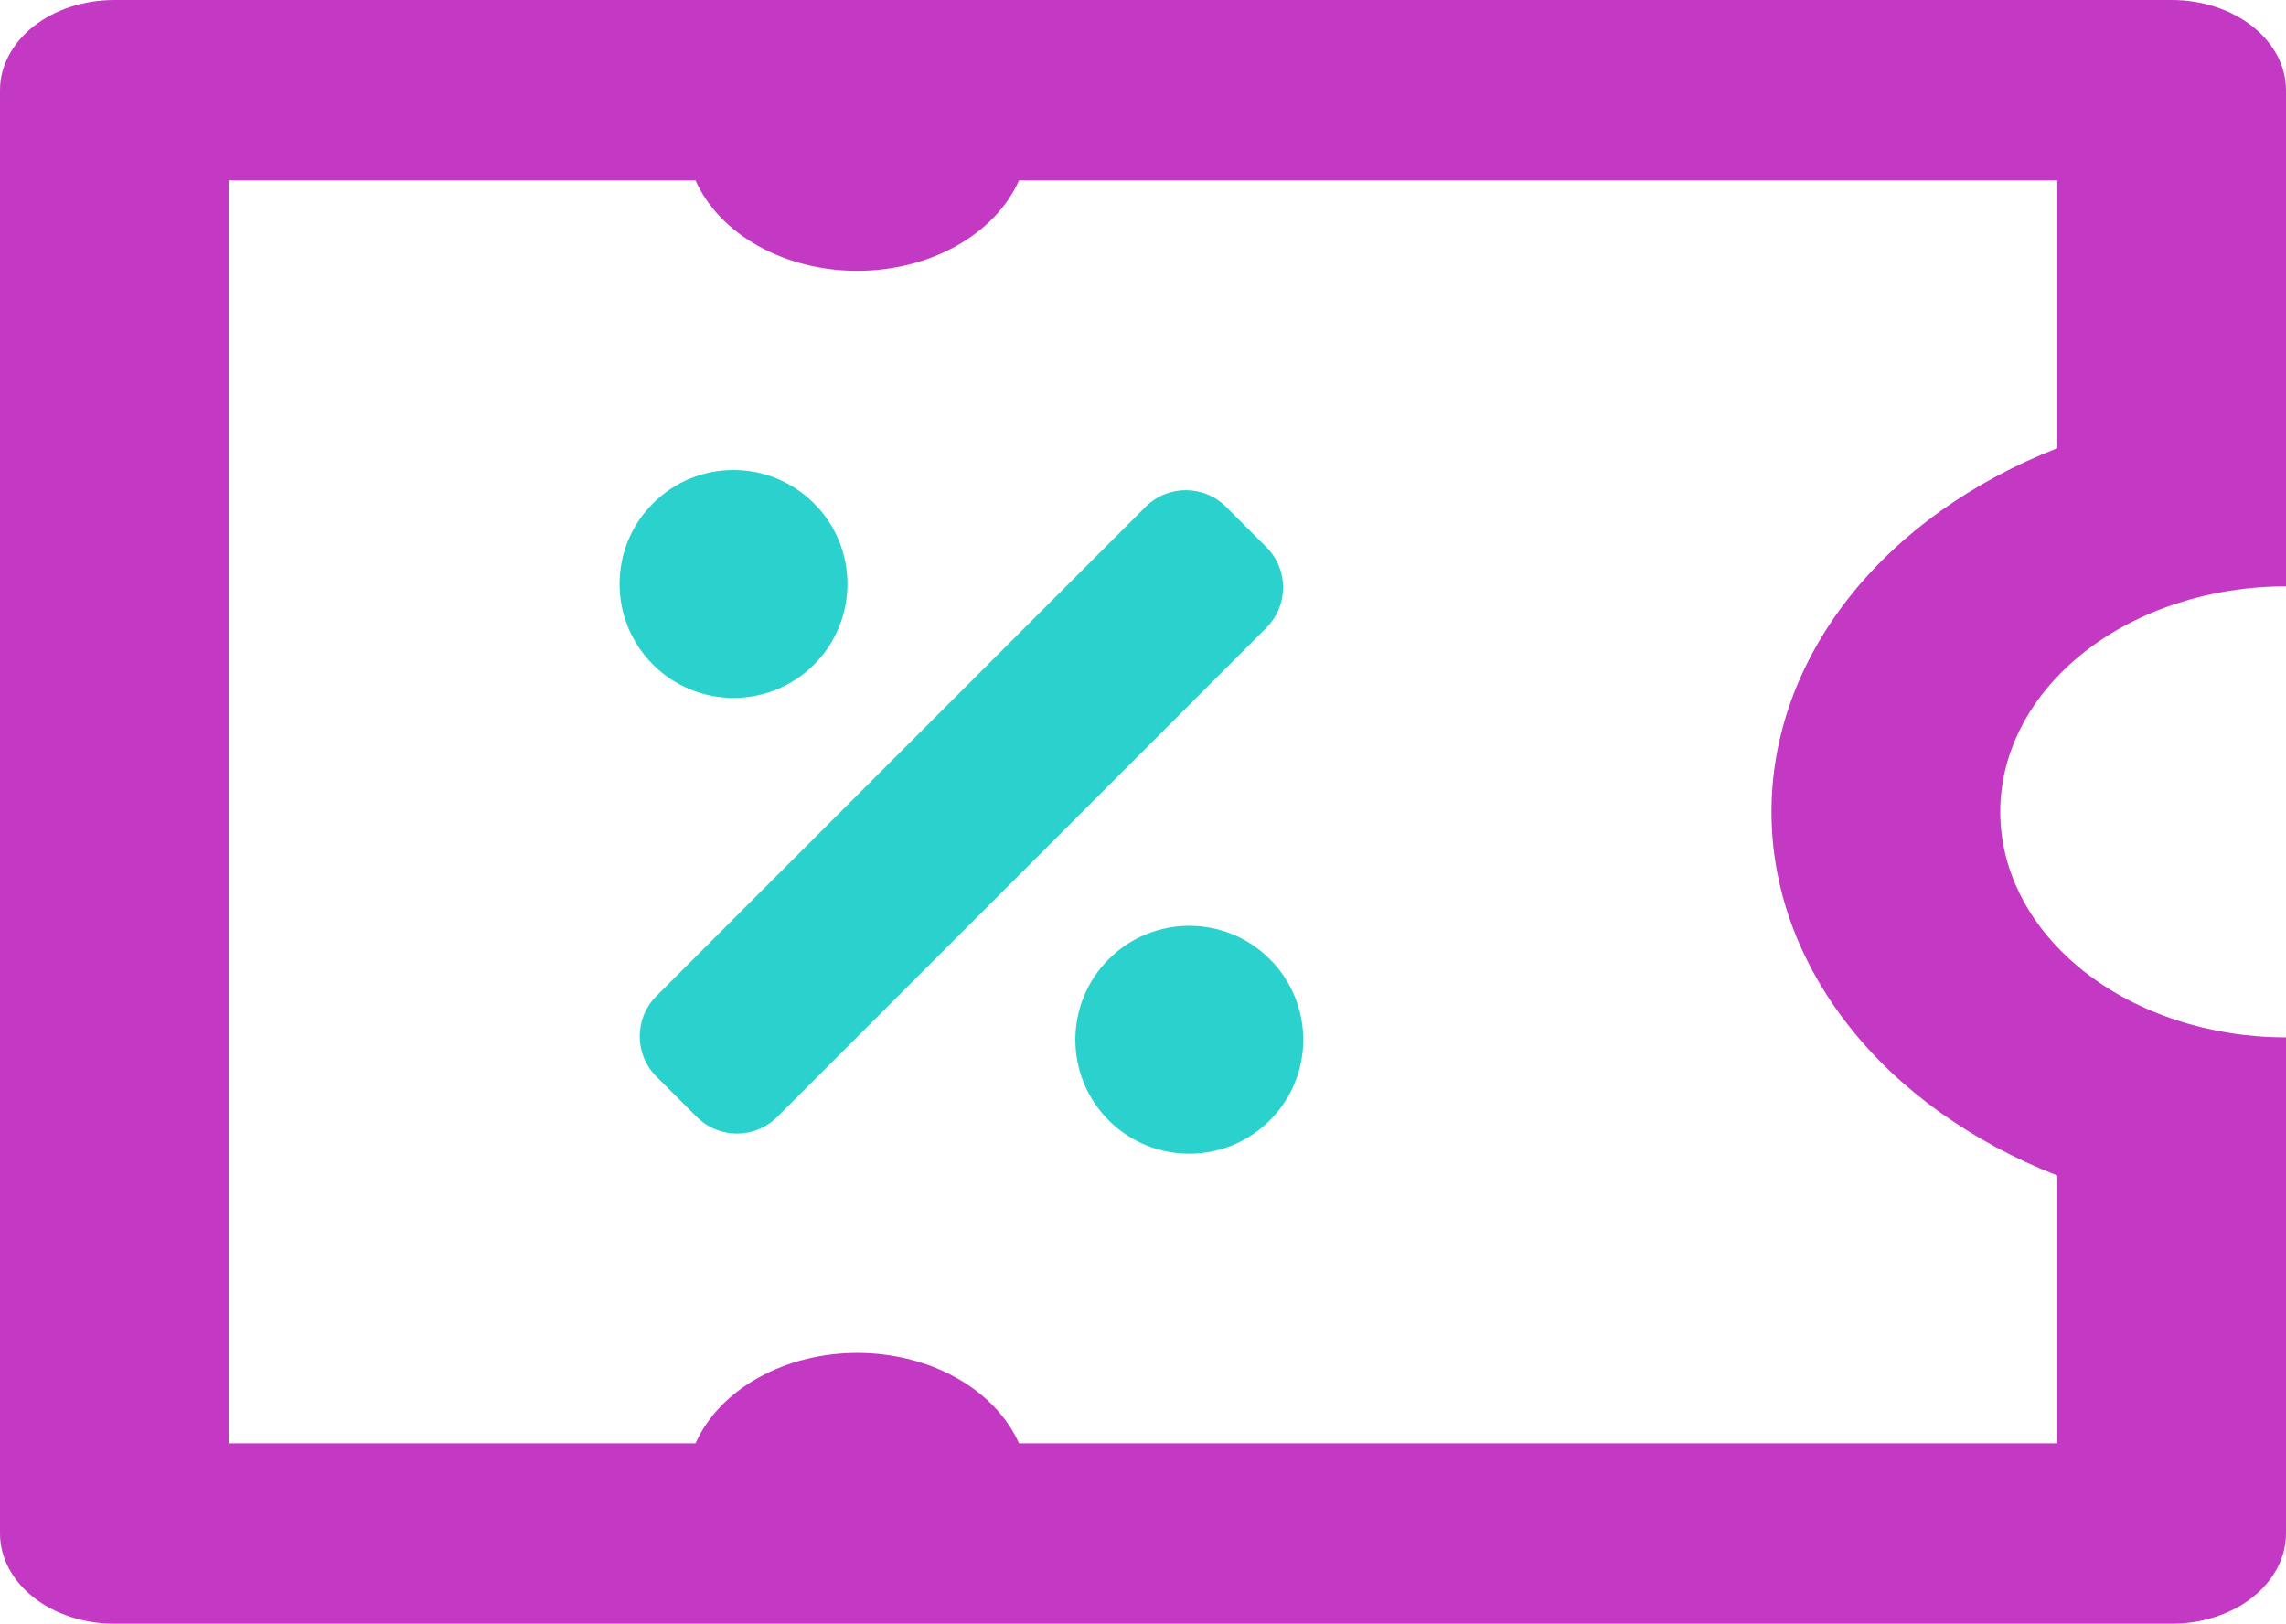 <svg width="107" height="76" viewBox="0 0 107 76" fill="none" xmlns="http://www.w3.org/2000/svg">
<path d="M0 4.222C0 3.102 0.564 2.028 1.567 1.237C2.57 0.445 3.931 0 5.35 0H101.65C103.069 0 104.43 0.445 105.433 1.237C106.436 2.028 107 3.102 107 4.222V27.444C103.453 27.444 100.051 28.556 97.542 30.536C95.034 32.516 93.625 35.2 93.625 38C93.625 40.8 95.034 43.484 97.542 45.464C100.051 47.444 103.453 48.556 107 48.556V71.778C107 72.898 106.436 73.972 105.433 74.763C104.43 75.555 103.069 76 101.65 76H5.35C3.931 76 2.57 75.555 1.567 74.763C0.564 73.972 0 72.898 0 71.778V4.222ZM32.555 67.556C33.106 66.319 34.131 65.247 35.487 64.489C36.843 63.731 38.463 63.324 40.125 63.324C41.787 63.324 43.407 63.731 44.763 64.489C46.119 65.247 47.144 66.319 47.695 67.556H96.3V55.024C92.281 53.452 88.898 51.025 86.534 48.017C84.169 45.01 82.916 41.54 82.916 38C82.916 34.46 84.169 30.991 86.534 27.983C88.898 24.975 92.281 22.548 96.3 20.976V8.444H47.695C47.144 9.682 46.119 10.753 44.763 11.511C43.407 12.269 41.787 12.676 40.125 12.676C38.463 12.676 36.843 12.269 35.487 11.511C34.131 10.753 33.106 9.682 32.555 8.444H10.7V67.556H32.555Z" fill="#C439C4"/>
<path d="M38.104 31.105C40.187 29.022 40.187 25.644 38.104 23.562C36.022 21.479 32.644 21.479 30.562 23.562C28.479 25.644 28.479 29.022 30.562 31.105C32.645 33.188 36.022 33.188 38.104 31.105ZM59.438 44.895C57.355 42.813 53.977 42.813 51.895 44.895C49.813 46.978 49.813 50.356 51.895 52.438C53.977 54.521 57.355 54.521 59.438 52.438C61.521 50.356 61.521 46.979 59.438 44.895ZM59.276 25.609L57.391 23.724C56.349 22.683 54.661 22.683 53.62 23.724L30.724 46.62C29.683 47.662 29.683 49.351 30.724 50.391L32.609 52.276C33.651 53.318 35.339 53.318 36.38 52.276L59.276 29.38C60.318 28.34 60.318 26.651 59.276 25.609Z" fill="#2AD1CD"/>
</svg>
